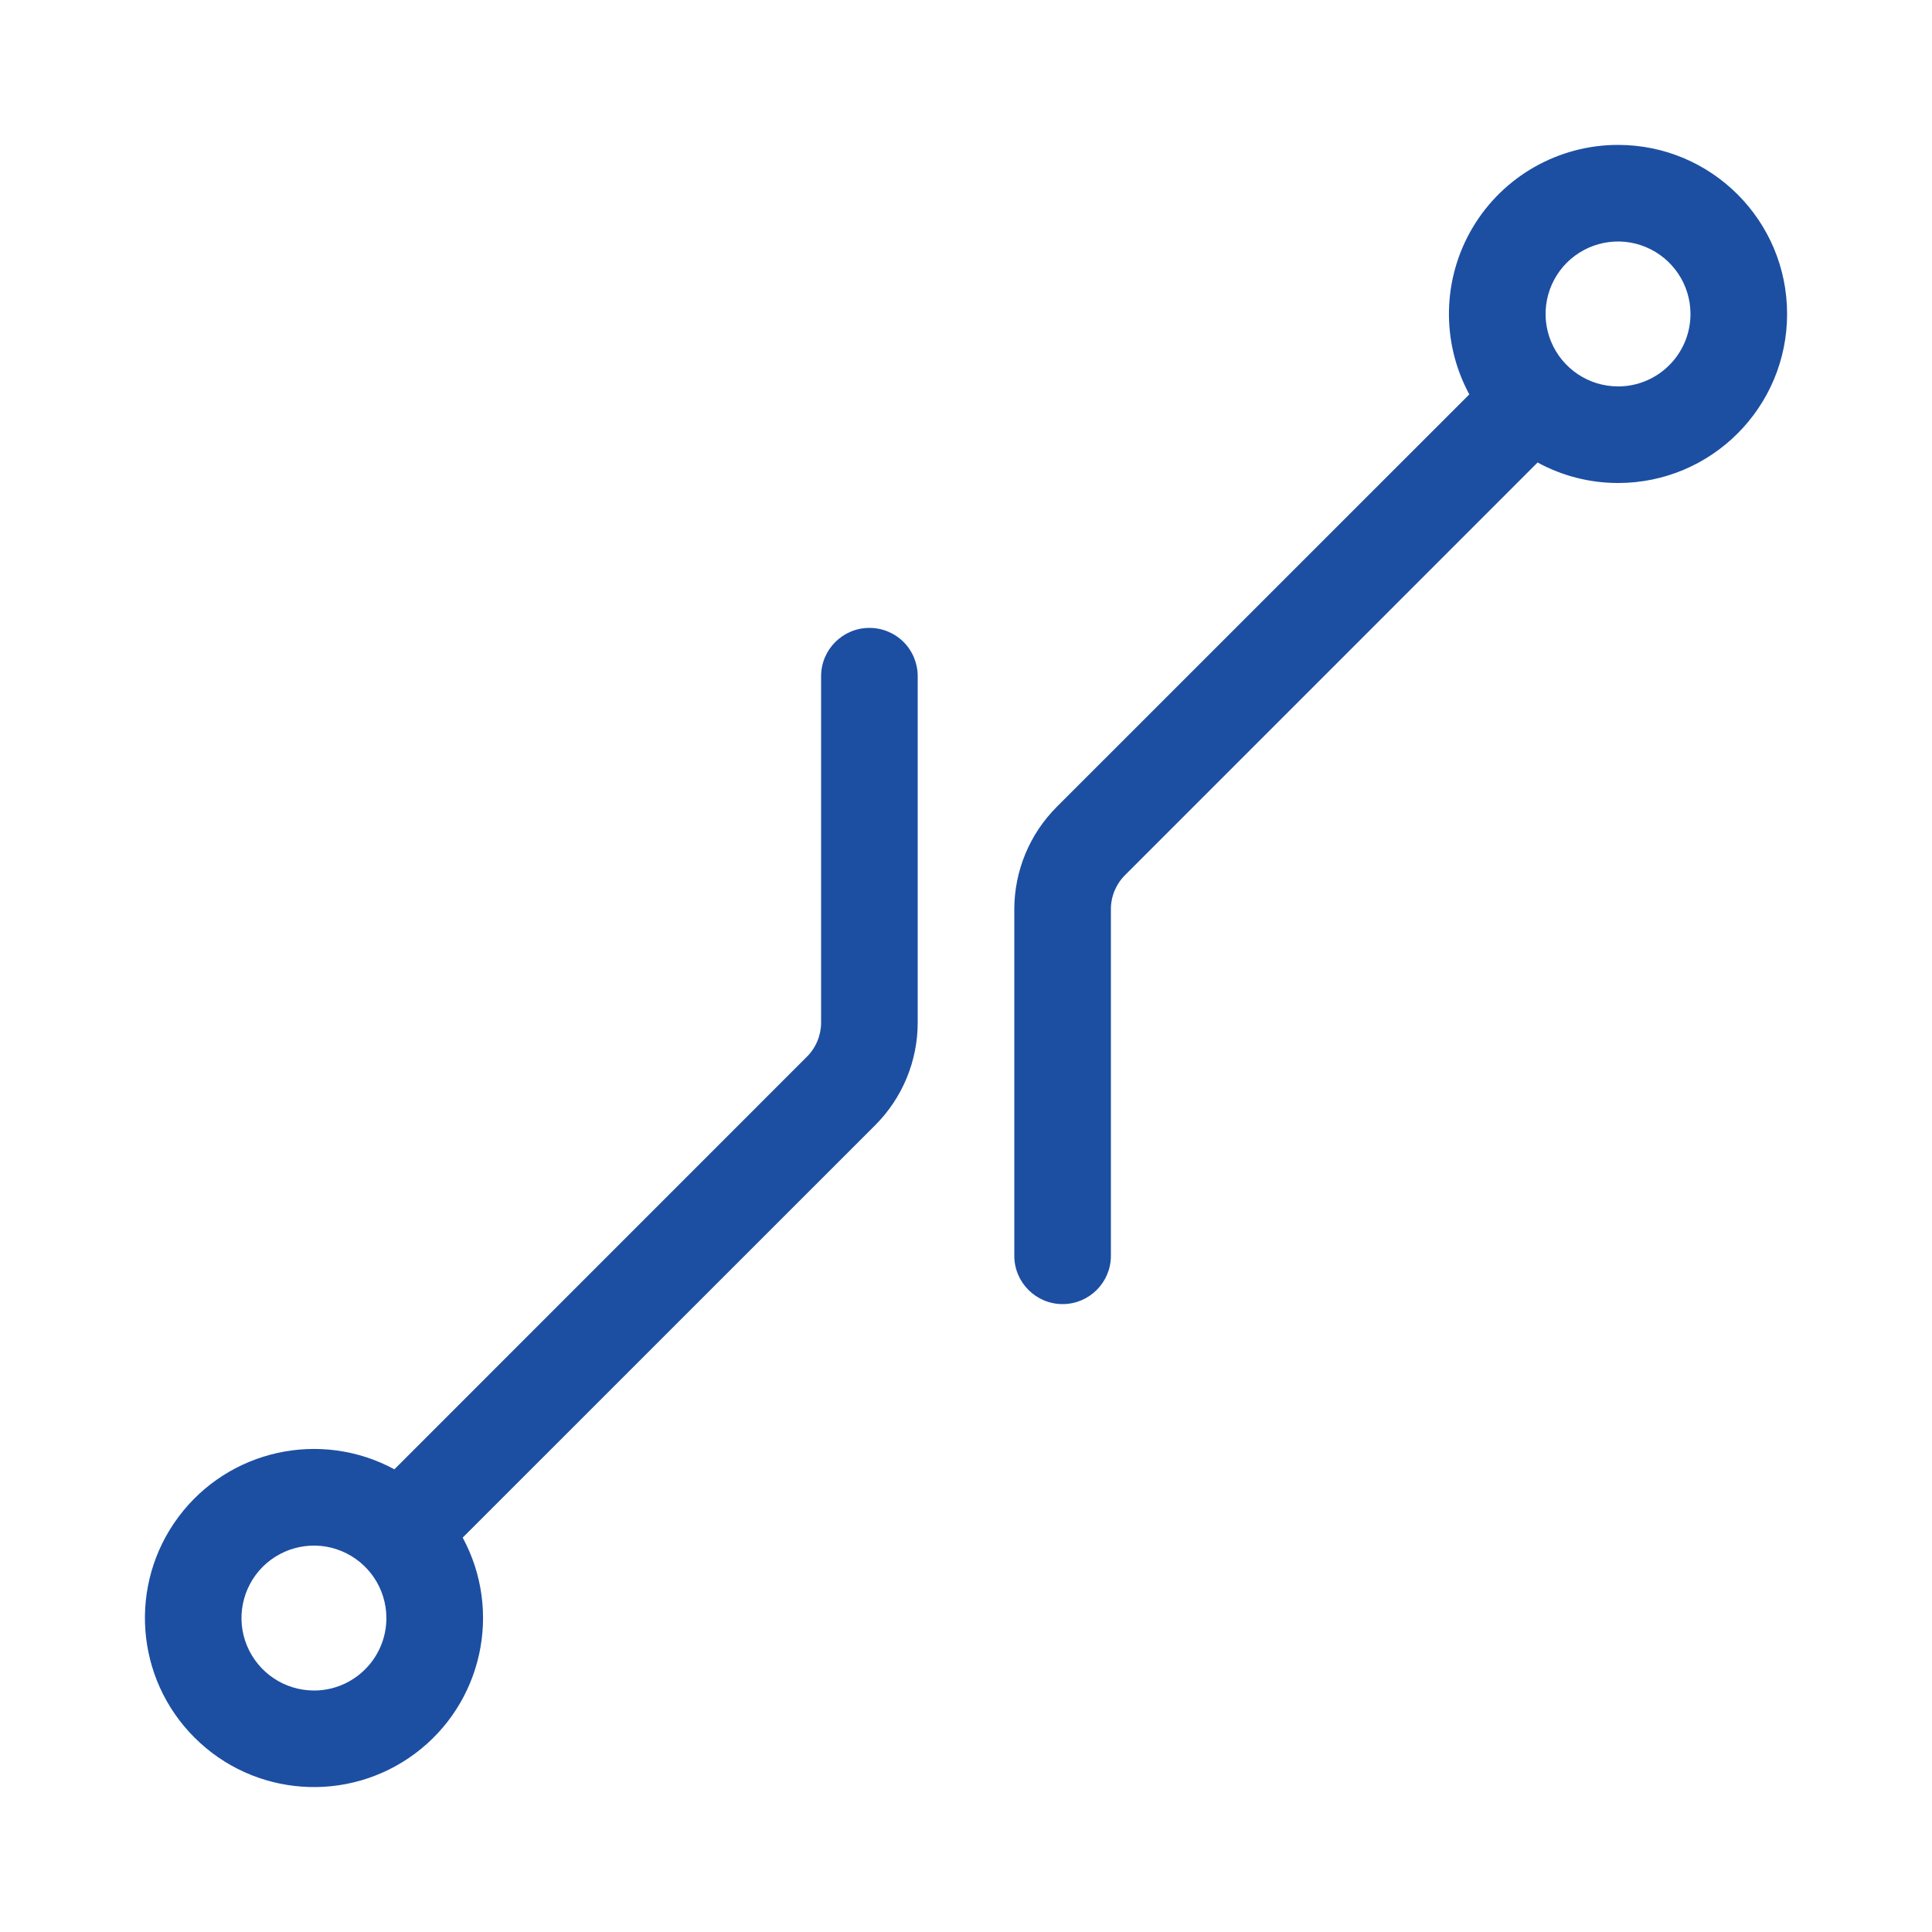 <?xml version="1.0" encoding="UTF-8"?>
<svg width="100pt" height="100pt" version="1.1" viewBox="0 0 100 100" xmlns="http://www.w3.org/2000/svg">
 <g fill="#1c4fa2">
  <path d="m45 32.5c-1.379 0-2.5 1.121-2.5 2.5v17.926c0 0.664-0.266 1.305-0.738 1.773l-21.348 21.352c-3.824-2.066-8.582-1.016-11.18 2.469-2.594 3.484-2.242 8.344 0.832 11.414 3.07 3.074 7.93 3.426 11.414 0.832 3.484-2.598 4.535-7.356 2.469-11.18l21.352-21.348c1.41-1.41 2.199-3.32 2.199-5.312v-17.926c0-0.664-0.262-1.301-0.73-1.77s-1.105-0.73-1.77-0.73zm-28.75 55c-1.516 0-2.883-0.914-3.465-2.316-0.582-1.398-0.258-3.012 0.812-4.086 1.074-1.07 2.688-1.395 4.086-0.812 1.402 0.582 2.316 1.949 2.316 3.465 0 2.07-1.68 3.75-3.75 3.75z"/>
  <path d="m83.75 7.5c-3.082 0-5.941 1.621-7.519 4.269-1.578 2.648-1.648 5.93-0.18 8.645l-21.352 21.348c-1.41 1.41-2.199 3.32-2.199 5.312v17.926c0 1.379 1.121 2.5 2.5 2.5s2.5-1.121 2.5-2.5v-17.926c-0.004-0.664 0.258-1.301 0.727-1.773l21.359-21.363c1.277 0.699 2.711 1.062 4.164 1.062 4.832 0 8.75-3.918 8.75-8.75s-3.918-8.75-8.75-8.75zm0 12.5c-1.516 0-2.883-0.914-3.465-2.316-0.582-1.398-0.258-3.012 0.812-4.086 1.074-1.07 2.688-1.395 4.086-0.812 1.402 0.582 2.316 1.949 2.316 3.465 0 2.07-1.68 3.75-3.75 3.75z"/>
 </g>
</svg>
